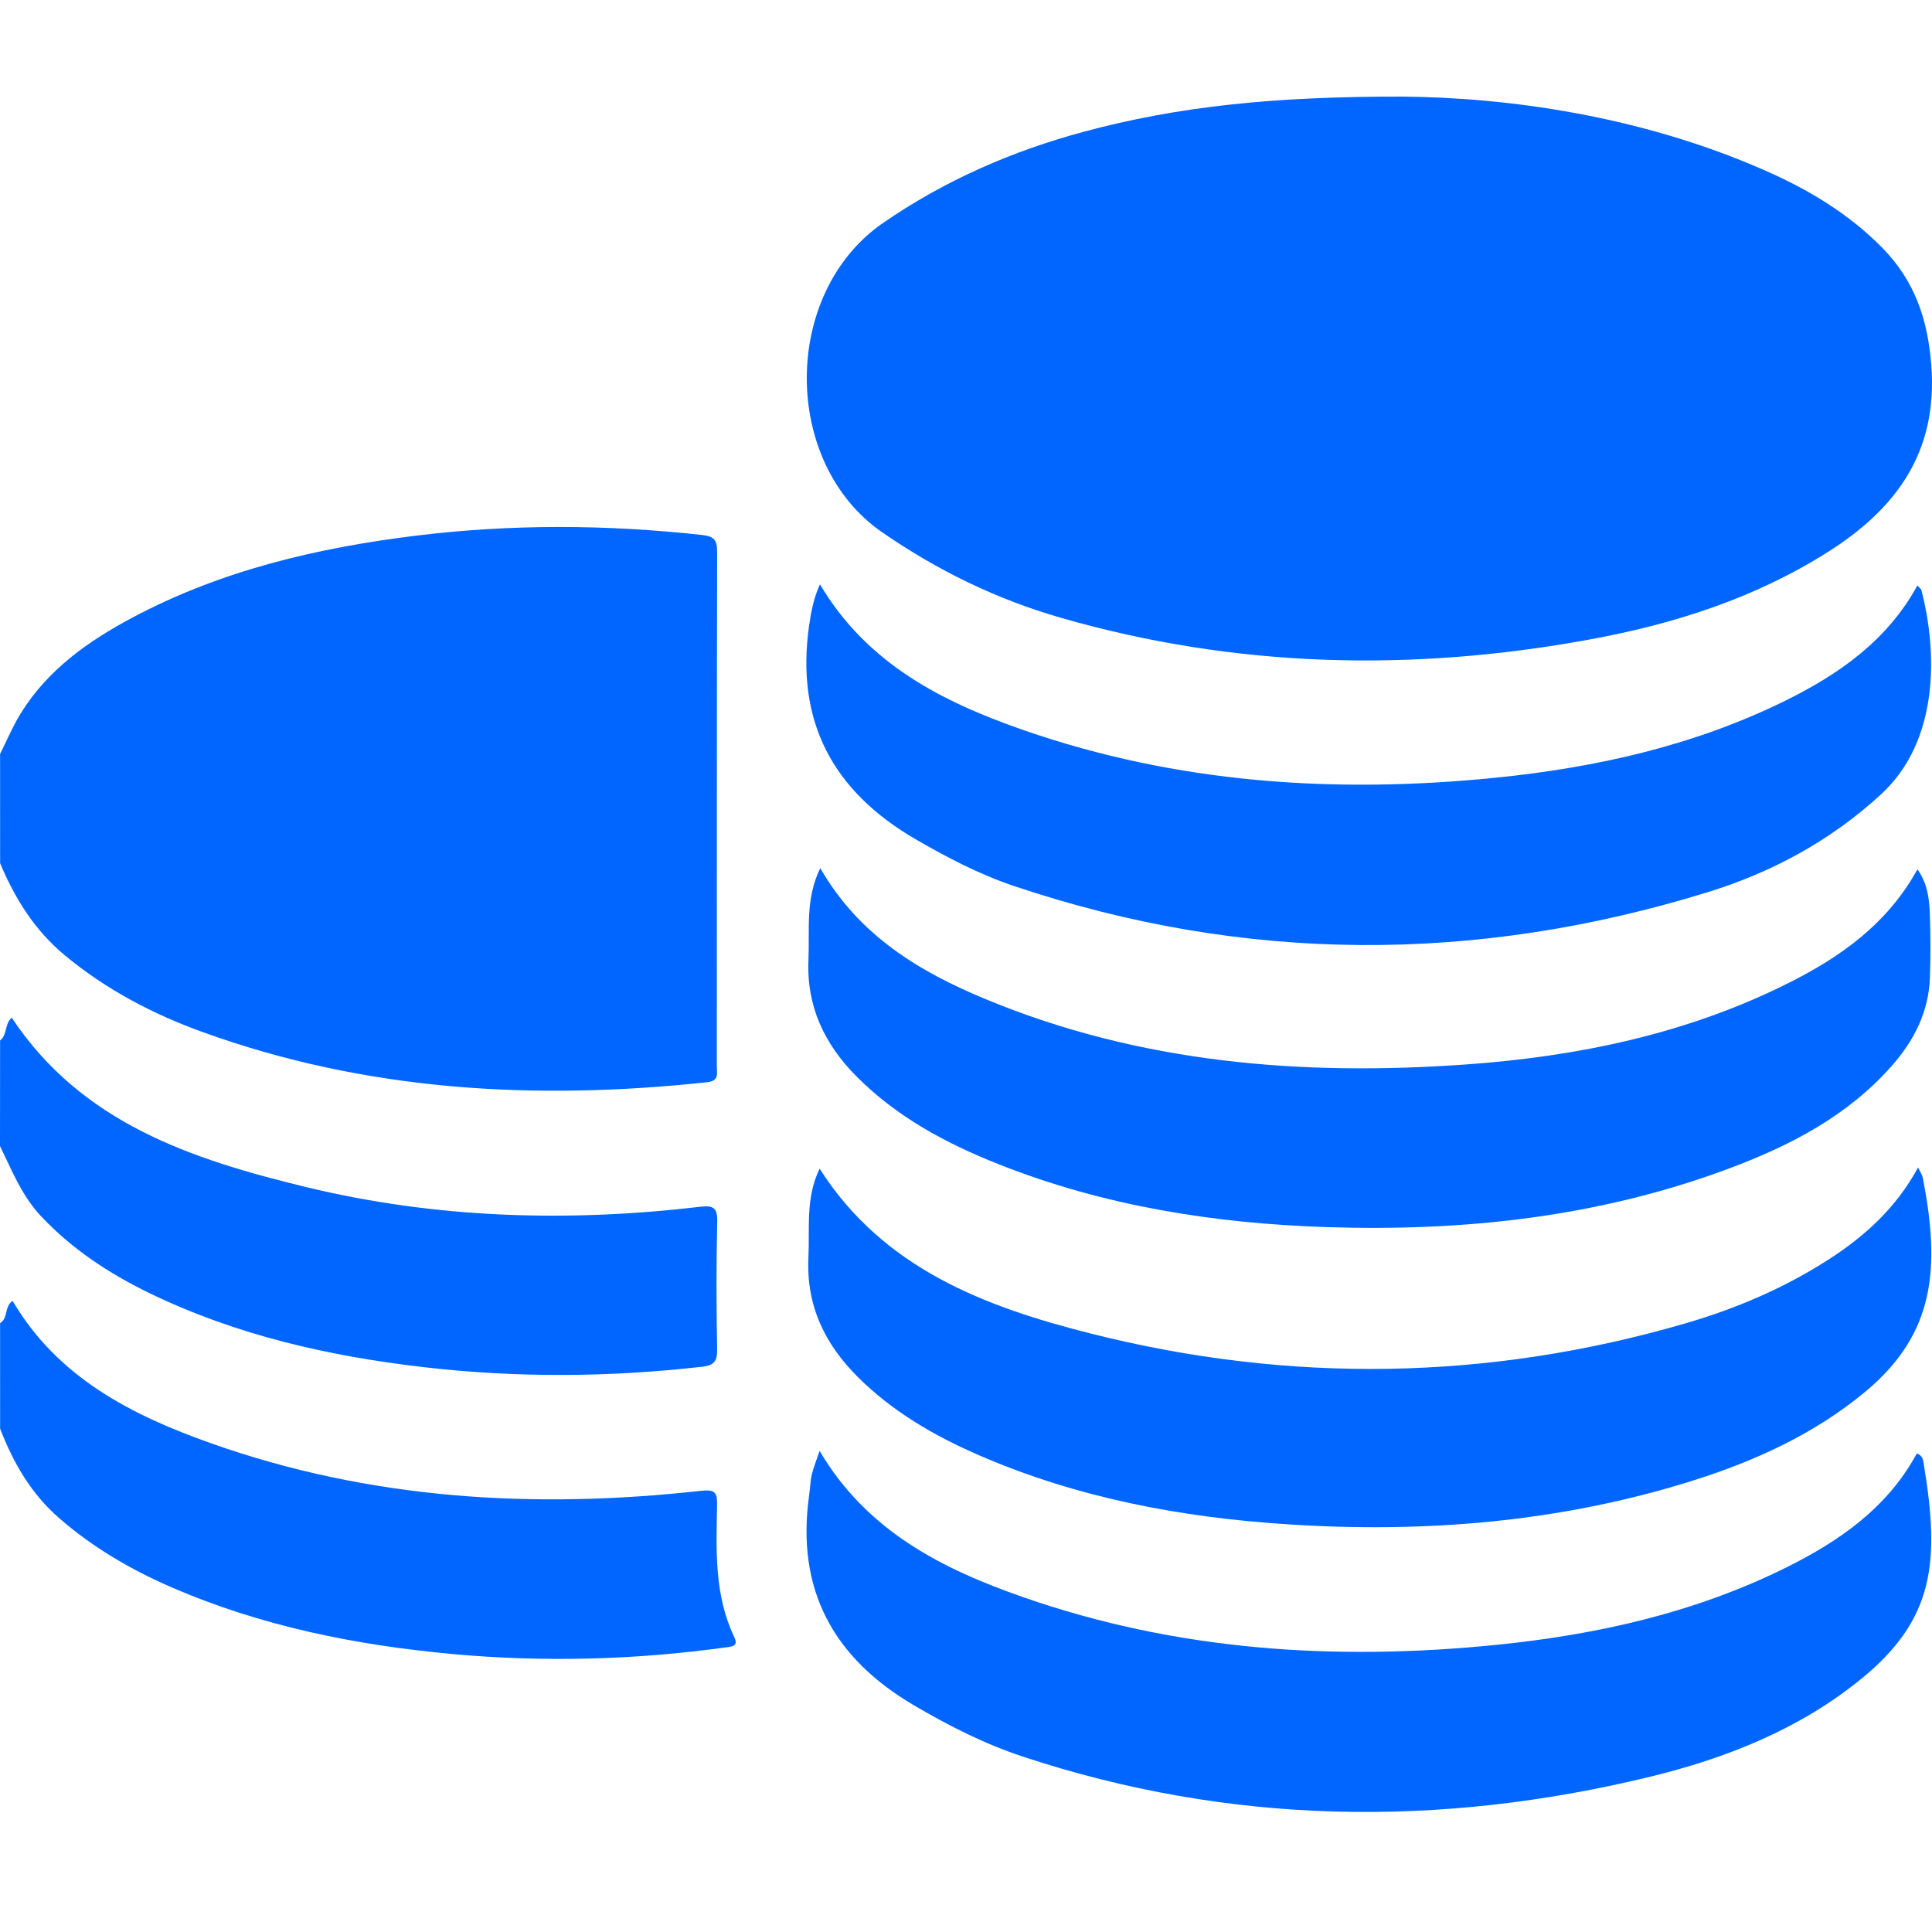 <svg width="48" height="48" viewBox="0 0 48 48" fill="none" xmlns="http://www.w3.org/2000/svg">
<path d="M0.002 18.733C0.172 18.393 0.319 18.038 0.52 17.716C1.191 16.634 2.195 15.927 3.292 15.343C5.496 14.17 7.884 13.61 10.34 13.308C12.704 13.018 15.07 13.03 17.439 13.291C17.745 13.324 17.817 13.421 17.817 13.715C17.807 17.976 17.811 22.236 17.809 26.497C17.809 26.669 17.874 26.856 17.566 26.888C13.297 27.346 9.095 27.113 5.022 25.637C3.787 25.19 2.633 24.582 1.612 23.736C0.865 23.117 0.372 22.328 0.003 21.447C0.002 20.542 0.002 19.637 0.002 18.733Z" fill="#0066FF"/>
<path d="M0.002 32.874C0.208 32.751 0.104 32.456 0.313 32.32C1.432 34.223 3.267 35.158 5.235 35.855C9.189 37.258 13.273 37.499 17.415 37.039C17.782 36.998 17.822 37.092 17.815 37.407C17.795 38.513 17.744 39.627 18.24 40.666C18.353 40.902 18.197 40.907 18.024 40.93C15.774 41.24 13.514 41.301 11.255 41.095C8.84 40.874 6.48 40.402 4.242 39.427C3.238 38.99 2.301 38.441 1.47 37.718C0.771 37.11 0.33 36.342 0.003 35.496C0.002 34.623 0.002 33.749 0.002 32.874Z" fill="#0066FF"/>
<path d="M0.002 25.85C0.188 25.71 0.109 25.436 0.292 25.284C2.024 27.9 4.761 28.803 7.59 29.489C10.82 30.273 14.102 30.369 17.397 29.982C17.715 29.946 17.826 29.997 17.819 30.348C17.794 31.407 17.798 32.47 17.817 33.53C17.822 33.825 17.735 33.923 17.443 33.956C15.139 34.219 12.834 34.234 10.531 33.967C8.17 33.694 5.868 33.172 3.712 32.127C2.71 31.64 1.792 31.037 1.021 30.218C0.543 29.711 0.297 29.081 0 28.473C0.002 27.598 0.002 26.725 0.002 25.85Z" fill="#0066FF"/>
<path d="M34.858 2.4C37.424 2.424 40.712 2.86 43.824 4.223C44.916 4.7 45.931 5.305 46.773 6.165C47.56 6.969 47.892 7.916 47.981 9.057C48.154 11.234 47.112 12.643 45.399 13.723C43.58 14.872 41.564 15.511 39.472 15.892C35.067 16.698 30.686 16.594 26.365 15.351C24.77 14.893 23.302 14.18 21.923 13.229C19.416 11.502 19.414 7.276 21.945 5.535C23.484 4.476 25.147 3.753 26.933 3.271C29.266 2.644 31.649 2.394 34.858 2.4Z" fill="#0066FF"/>
<path d="M20.38 21.569C21.342 23.245 22.842 24.142 24.493 24.826C28.324 26.414 32.34 26.738 36.427 26.446C39.196 26.248 41.886 25.691 44.395 24.443C45.71 23.789 46.888 22.962 47.638 21.598C47.886 21.944 47.932 22.324 47.946 22.699C47.965 23.229 47.967 23.76 47.948 24.29C47.919 25.137 47.555 25.852 47.005 26.476C45.902 27.729 44.467 28.47 42.935 29.039C39.716 30.238 36.368 30.599 32.959 30.487C30.171 30.396 27.439 29.965 24.829 28.932C23.517 28.414 22.284 27.756 21.277 26.741C20.484 25.942 20.035 25.002 20.086 23.849C20.118 23.098 20.005 22.327 20.38 21.569Z" fill="#0066FF"/>
<path d="M20.363 36.047C21.54 38.045 23.416 38.982 25.422 39.682C29.241 41.015 33.183 41.27 37.185 40.865C39.68 40.613 42.102 40.07 44.362 38.952C45.69 38.294 46.889 37.466 47.621 36.114C47.781 36.157 47.784 36.302 47.801 36.409C48.189 38.781 48.071 40.225 46.239 41.714C44.697 42.968 42.889 43.682 40.987 44.145C35.754 45.415 30.553 45.342 25.411 43.642C24.464 43.329 23.578 42.879 22.715 42.373C20.699 41.192 19.772 39.488 20.104 37.143C20.128 36.974 20.131 36.8 20.169 36.634C20.213 36.454 20.285 36.28 20.363 36.047Z" fill="#0066FF"/>
<path d="M20.372 14.518C21.55 16.505 23.428 17.443 25.434 18.141C29.242 19.464 33.171 19.724 37.16 19.322C39.657 19.069 42.078 18.528 44.343 17.415C45.685 16.754 46.89 15.914 47.637 14.545C47.683 14.599 47.729 14.63 47.739 14.669C48.131 16.189 48.189 18.393 46.74 19.729C45.484 20.887 44.023 21.674 42.424 22.167C36.669 23.945 30.916 23.939 25.189 22.012C24.331 21.723 23.532 21.305 22.748 20.851C20.693 19.658 19.762 17.924 20.102 15.541C20.153 15.201 20.211 14.867 20.372 14.518Z" fill="#0066FF"/>
<path d="M47.654 29.006C47.71 29.122 47.756 29.188 47.771 29.258C48.203 31.478 48.088 33.123 46.352 34.569C45.072 35.635 43.589 36.305 42.021 36.797C38.749 37.82 35.394 38.093 31.989 37.871C29.344 37.699 26.768 37.217 24.323 36.155C23.217 35.675 22.183 35.077 21.317 34.216C20.492 33.398 20.029 32.437 20.085 31.248C20.12 30.507 20.01 29.753 20.364 29.036C21.941 31.513 24.465 32.466 27.097 33.131C32.033 34.377 36.977 34.307 41.879 32.877C43.138 32.51 44.339 31.998 45.445 31.283C46.342 30.704 47.116 29.998 47.654 29.006Z" fill="#0066FF"/>
</svg>
